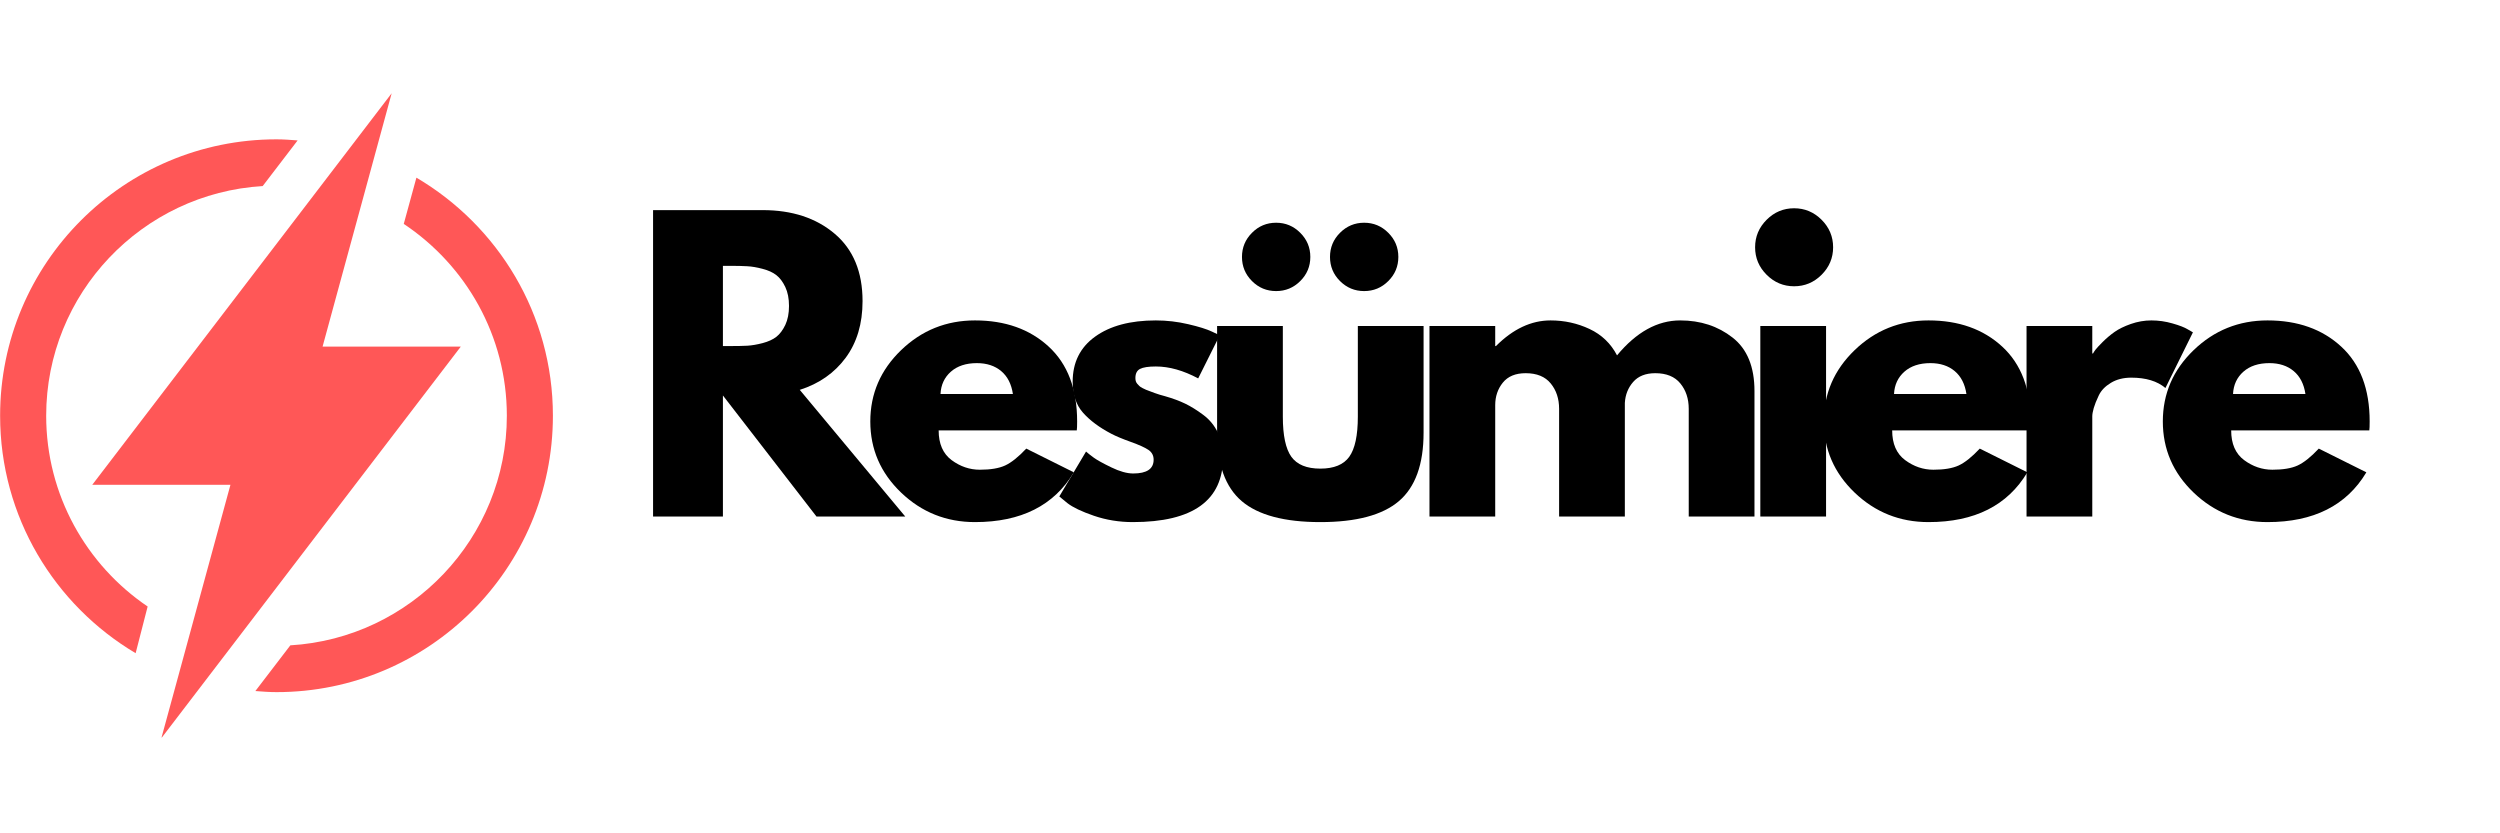 <svg xmlns="http://www.w3.org/2000/svg" xmlns:xlink="http://www.w3.org/1999/xlink" width="180" zoomAndPan="magnify" viewBox="0 0 675 225" height="60" preserveAspectRatio="xMidYMid meet" version="1.0"><defs><g/><clipPath id="44b037e047"><path d="M 68 47 L 149.586 47 L 149.586 187 L 68 187 Z M 68 47 " clip-rule="nonzero"/></clipPath><clipPath id="0ac9c82942"><path d="M 24 25.184 L 125 25.184 L 125 199.121 L 24 199.121 Z M 24 25.184 " clip-rule="nonzero"/></clipPath></defs><path fill="#ff5757" d="M 12.469 112.246 C 12.469 79.219 38.375 52.199 70.926 50.238 L 80.359 37.914 C 78.469 37.766 76.586 37.621 74.656 37.621 C 33.445 37.621 0.031 71.035 0.031 112.246 C 0.031 139.555 14.738 163.359 36.621 176.363 L 39.863 163.758 C 23.344 152.57 12.469 133.648 12.469 112.246 Z M 12.469 112.246 " fill-opacity="1" fill-rule="nonzero"/><g clip-path="url(#44b037e047)"><path fill="#ff5757" d="M 112.43 47.969 L 109.016 60.457 C 125.777 71.621 136.848 90.648 136.848 112.246 C 136.848 145.27 110.938 172.297 78.391 174.242 L 68.949 186.582 C 70.844 186.73 72.73 186.875 74.656 186.875 C 115.871 186.875 149.285 153.461 149.285 112.246 C 149.285 84.836 134.457 60.941 112.43 47.969 Z M 112.43 47.969 " fill-opacity="1" fill-rule="nonzero"/></g><g clip-path="url(#0ac9c82942)"><path fill="#ff5757" d="M 124.41 93.59 L 87.094 93.59 L 90.75 80.172 L 97.742 54.555 L 101.027 42.504 L 105.75 25.184 L 94.195 40.297 L 85.914 51.129 L 65.219 78.188 L 24.906 130.902 L 62.219 130.902 L 58.582 144.242 L 51.574 169.941 L 48.289 181.992 L 43.562 199.312 L 55.117 184.199 L 63.402 173.367 L 84.359 145.953 Z M 124.41 93.59 " fill-opacity="1" fill-rule="nonzero"/></g><g fill="#000000" fill-opacity="1"><g transform="translate(170.312, 139.466)"><g><path d="M 6.016 -82.734 L 35.594 -82.734 C 43.551 -82.734 50.035 -80.609 55.047 -76.359 C 60.066 -72.117 62.578 -66.051 62.578 -58.156 C 62.578 -52.07 61.055 -46.973 58.016 -42.859 C 54.973 -38.754 50.844 -35.867 45.625 -34.203 L 74.109 0 L 50.141 0 L 24.875 -32.688 L 24.875 0 L 6.016 0 Z M 24.875 -46.031 L 27.078 -46.031 C 28.816 -46.031 30.285 -46.062 31.484 -46.125 C 32.691 -46.195 34.062 -46.43 35.594 -46.828 C 37.133 -47.234 38.375 -47.801 39.312 -48.531 C 40.25 -49.27 41.051 -50.336 41.719 -51.734 C 42.383 -53.141 42.719 -54.848 42.719 -56.859 C 42.719 -58.867 42.383 -60.57 41.719 -61.969 C 41.051 -63.375 40.25 -64.441 39.312 -65.172 C 38.375 -65.91 37.133 -66.477 35.594 -66.875 C 34.062 -67.281 32.691 -67.516 31.484 -67.578 C 30.285 -67.648 28.816 -67.688 27.078 -67.688 L 24.875 -67.688 Z M 24.875 -46.031 "/></g></g></g><g fill="#000000" fill-opacity="1"><g transform="translate(232.67, 139.466)"><g><path d="M 58.062 -23.266 L 20.766 -23.266 C 20.766 -19.648 21.93 -16.973 24.266 -15.234 C 26.609 -13.504 29.148 -12.641 31.891 -12.641 C 34.766 -12.641 37.035 -13.02 38.703 -13.781 C 40.379 -14.551 42.285 -16.07 44.422 -18.344 L 57.266 -11.938 C 51.91 -2.977 43.016 1.5 30.578 1.5 C 22.828 1.5 16.176 -1.156 10.625 -6.469 C 5.082 -11.781 2.312 -18.18 2.312 -25.672 C 2.312 -33.16 5.082 -39.578 10.625 -44.922 C 16.176 -50.273 22.828 -52.953 30.578 -52.953 C 38.734 -52.953 45.367 -50.594 50.484 -45.875 C 55.598 -41.164 58.156 -34.43 58.156 -25.672 C 58.156 -24.461 58.125 -23.66 58.062 -23.266 Z M 21.266 -33.094 L 40.812 -33.094 C 40.414 -35.77 39.363 -37.828 37.656 -39.266 C 35.945 -40.703 33.758 -41.422 31.094 -41.422 C 28.145 -41.422 25.801 -40.648 24.062 -39.109 C 22.32 -37.566 21.391 -35.562 21.266 -33.094 Z M 21.266 -33.094 "/></g></g></g><g fill="#000000" fill-opacity="1"><g transform="translate(283.699, 139.466)"><g><path d="M 28.375 -52.953 C 31.32 -52.953 34.234 -52.613 37.109 -51.938 C 39.984 -51.27 42.117 -50.602 43.516 -49.938 L 45.625 -48.938 L 39.812 -37.297 C 35.801 -39.441 31.988 -40.516 28.375 -40.516 C 26.375 -40.516 24.953 -40.297 24.109 -39.859 C 23.273 -39.422 22.859 -38.602 22.859 -37.406 C 22.859 -37.133 22.891 -36.863 22.953 -36.594 C 23.023 -36.332 23.16 -36.082 23.359 -35.844 C 23.566 -35.613 23.754 -35.414 23.922 -35.25 C 24.086 -35.082 24.367 -34.895 24.766 -34.688 C 25.172 -34.488 25.488 -34.336 25.719 -34.234 C 25.957 -34.141 26.344 -33.992 26.875 -33.797 C 27.406 -33.598 27.805 -33.445 28.078 -33.344 C 28.348 -33.238 28.801 -33.086 29.438 -32.891 C 30.07 -32.691 30.555 -32.555 30.891 -32.484 C 32.961 -31.891 34.766 -31.223 36.297 -30.484 C 37.836 -29.742 39.457 -28.738 41.156 -27.469 C 42.863 -26.207 44.188 -24.602 45.125 -22.656 C 46.062 -20.719 46.531 -18.516 46.531 -16.047 C 46.531 -4.348 38.406 1.5 22.156 1.5 C 18.477 1.5 14.984 0.93 11.672 -0.203 C 8.367 -1.336 5.984 -2.473 4.516 -3.609 L 2.312 -5.422 L 9.531 -17.547 C 10.062 -17.078 10.758 -16.523 11.625 -15.891 C 12.5 -15.254 14.07 -14.383 16.344 -13.281 C 18.613 -12.176 20.586 -11.625 22.266 -11.625 C 25.941 -11.625 27.781 -12.863 27.781 -15.344 C 27.781 -16.477 27.312 -17.363 26.375 -18 C 25.438 -18.633 23.848 -19.352 21.609 -20.156 C 19.367 -20.957 17.613 -21.691 16.344 -22.359 C 13.133 -24.035 10.594 -25.926 8.719 -28.031 C 6.852 -30.133 5.922 -32.926 5.922 -36.406 C 5.922 -41.613 7.941 -45.672 11.984 -48.578 C 16.023 -51.492 21.488 -52.953 28.375 -52.953 Z M 28.375 -52.953 "/></g></g></g><g fill="#000000" fill-opacity="1"><g transform="translate(323.6, 139.466)"><g><path d="M 14.438 -76.609 C 16.238 -78.422 18.41 -79.328 20.953 -79.328 C 23.492 -79.328 25.664 -78.422 27.469 -76.609 C 29.281 -74.805 30.188 -72.633 30.188 -70.094 C 30.188 -67.551 29.281 -65.379 27.469 -63.578 C 25.664 -61.773 23.492 -60.875 20.953 -60.875 C 18.41 -60.875 16.238 -61.773 14.438 -63.578 C 12.633 -65.379 11.734 -67.551 11.734 -70.094 C 11.734 -72.633 12.633 -74.805 14.438 -76.609 Z M 38.203 -76.609 C 40.016 -78.422 42.188 -79.328 44.719 -79.328 C 47.258 -79.328 49.43 -78.422 51.234 -76.609 C 53.047 -74.805 53.953 -72.633 53.953 -70.094 C 53.953 -67.551 53.047 -65.379 51.234 -63.578 C 49.43 -61.773 47.258 -60.875 44.719 -60.875 C 42.188 -60.875 40.016 -61.773 38.203 -63.578 C 36.398 -65.379 35.5 -67.551 35.5 -70.094 C 35.5 -72.633 36.398 -74.805 38.203 -76.609 Z M 5.016 -51.438 L 5.016 -22.656 C 5.016 -14.102 7.234 -7.938 11.672 -4.156 C 16.117 -0.383 23.191 1.5 32.891 1.5 C 42.586 1.5 49.656 -0.383 54.094 -4.156 C 58.539 -7.938 60.766 -14.102 60.766 -22.656 L 60.766 -51.438 L 43.016 -51.438 L 43.016 -26.969 C 43.016 -21.895 42.242 -18.285 40.703 -16.141 C 39.172 -14.004 36.566 -12.938 32.891 -12.938 C 29.211 -12.938 26.602 -14.004 25.062 -16.141 C 23.531 -18.285 22.766 -21.895 22.766 -26.969 L 22.766 -51.438 Z M 5.016 -51.438 "/></g></g></g><g fill="#000000" fill-opacity="1"><g transform="translate(379.942, 139.466)"><g><path d="M 6.016 0 L 6.016 -51.438 L 23.766 -51.438 L 23.766 -46.031 L 23.969 -46.031 C 28.582 -50.645 33.492 -52.953 38.703 -52.953 C 42.453 -52.953 45.961 -52.18 49.234 -50.641 C 52.516 -49.098 54.988 -46.723 56.656 -43.516 C 61.875 -49.805 67.555 -52.953 73.703 -52.953 C 79.191 -52.953 83.906 -51.41 87.844 -48.328 C 91.789 -45.254 93.766 -40.441 93.766 -33.891 L 93.766 0 L 76.016 0 L 76.016 -29.078 C 76.016 -31.816 75.258 -34.102 73.75 -35.938 C 72.25 -37.781 69.992 -38.703 66.984 -38.703 C 64.379 -38.703 62.391 -37.914 61.016 -36.344 C 59.648 -34.781 58.898 -32.895 58.766 -30.688 L 58.766 0 L 41.016 0 L 41.016 -29.078 C 41.016 -31.816 40.258 -34.102 38.75 -35.938 C 37.25 -37.781 34.992 -38.703 31.984 -38.703 C 29.242 -38.703 27.188 -37.848 25.812 -36.141 C 24.445 -34.441 23.766 -32.422 23.766 -30.078 L 23.766 0 Z M 6.016 0 "/></g></g></g><g fill="#000000" fill-opacity="1"><g transform="translate(469.27, 139.466)"><g><path d="M 7.719 -80.125 C 9.789 -82.195 12.266 -83.234 15.141 -83.234 C 18.016 -83.234 20.488 -82.195 22.562 -80.125 C 24.633 -78.051 25.672 -75.578 25.672 -72.703 C 25.672 -69.828 24.633 -67.352 22.562 -65.281 C 20.488 -63.207 18.016 -62.172 15.141 -62.172 C 12.266 -62.172 9.789 -63.207 7.719 -65.281 C 5.645 -67.352 4.609 -69.828 4.609 -72.703 C 4.609 -75.578 5.645 -78.051 7.719 -80.125 Z M 6.016 -51.438 L 6.016 0 L 23.766 0 L 23.766 -51.438 Z M 6.016 -51.438 "/></g></g></g><g fill="#000000" fill-opacity="1"><g transform="translate(490.121, 139.466)"><g><path d="M 58.062 -23.266 L 20.766 -23.266 C 20.766 -19.648 21.93 -16.973 24.266 -15.234 C 26.609 -13.504 29.148 -12.641 31.891 -12.641 C 34.766 -12.641 37.035 -13.02 38.703 -13.781 C 40.379 -14.551 42.285 -16.07 44.422 -18.344 L 57.266 -11.938 C 51.91 -2.977 43.016 1.5 30.578 1.5 C 22.828 1.5 16.176 -1.156 10.625 -6.469 C 5.082 -11.781 2.312 -18.18 2.312 -25.672 C 2.312 -33.16 5.082 -39.578 10.625 -44.922 C 16.176 -50.273 22.828 -52.953 30.578 -52.953 C 38.734 -52.953 45.367 -50.594 50.484 -45.875 C 55.598 -41.164 58.156 -34.43 58.156 -25.672 C 58.156 -24.461 58.125 -23.66 58.062 -23.266 Z M 21.266 -33.094 L 40.812 -33.094 C 40.414 -35.77 39.363 -37.828 37.656 -39.266 C 35.945 -40.703 33.758 -41.422 31.094 -41.422 C 28.145 -41.422 25.801 -40.648 24.062 -39.109 C 22.32 -37.566 21.391 -35.562 21.266 -33.094 Z M 21.266 -33.094 "/></g></g></g><g fill="#000000" fill-opacity="1"><g transform="translate(541.15, 139.466)"><g><path d="M 6.016 0 L 6.016 -51.438 L 23.766 -51.438 L 23.766 -44.031 L 23.969 -44.031 C 24.102 -44.289 24.316 -44.617 24.609 -45.016 C 24.91 -45.422 25.562 -46.125 26.562 -47.125 C 27.57 -48.133 28.645 -49.039 29.781 -49.844 C 30.914 -50.645 32.383 -51.363 34.188 -52 C 36 -52.633 37.844 -52.953 39.719 -52.953 C 41.656 -52.953 43.555 -52.68 45.422 -52.141 C 47.297 -51.609 48.664 -51.078 49.531 -50.547 L 50.938 -49.734 L 43.516 -34.703 C 41.316 -36.566 38.242 -37.5 34.297 -37.5 C 32.16 -37.5 30.32 -37.031 28.781 -36.094 C 27.238 -35.164 26.148 -34.031 25.516 -32.688 C 24.879 -31.352 24.426 -30.219 24.156 -29.281 C 23.895 -28.344 23.766 -27.609 23.766 -27.078 L 23.766 0 Z M 6.016 0 "/></g></g></g><g fill="#000000" fill-opacity="1"><g transform="translate(581.652, 139.466)"><g><path d="M 58.062 -23.266 L 20.766 -23.266 C 20.766 -19.648 21.93 -16.973 24.266 -15.234 C 26.609 -13.504 29.148 -12.641 31.891 -12.641 C 34.766 -12.641 37.035 -13.02 38.703 -13.781 C 40.379 -14.551 42.285 -16.07 44.422 -18.344 L 57.266 -11.938 C 51.91 -2.977 43.016 1.5 30.578 1.5 C 22.828 1.5 16.176 -1.156 10.625 -6.469 C 5.082 -11.781 2.312 -18.18 2.312 -25.672 C 2.312 -33.16 5.082 -39.578 10.625 -44.922 C 16.176 -50.273 22.828 -52.953 30.578 -52.953 C 38.734 -52.953 45.367 -50.594 50.484 -45.875 C 55.598 -41.164 58.156 -34.43 58.156 -25.672 C 58.156 -24.461 58.125 -23.66 58.062 -23.266 Z M 21.266 -33.094 L 40.812 -33.094 C 40.414 -35.77 39.363 -37.828 37.656 -39.266 C 35.945 -40.703 33.758 -41.422 31.094 -41.422 C 28.145 -41.422 25.801 -40.648 24.062 -39.109 C 22.32 -37.566 21.391 -35.562 21.266 -33.094 Z M 21.266 -33.094 "/></g></g></g></svg>